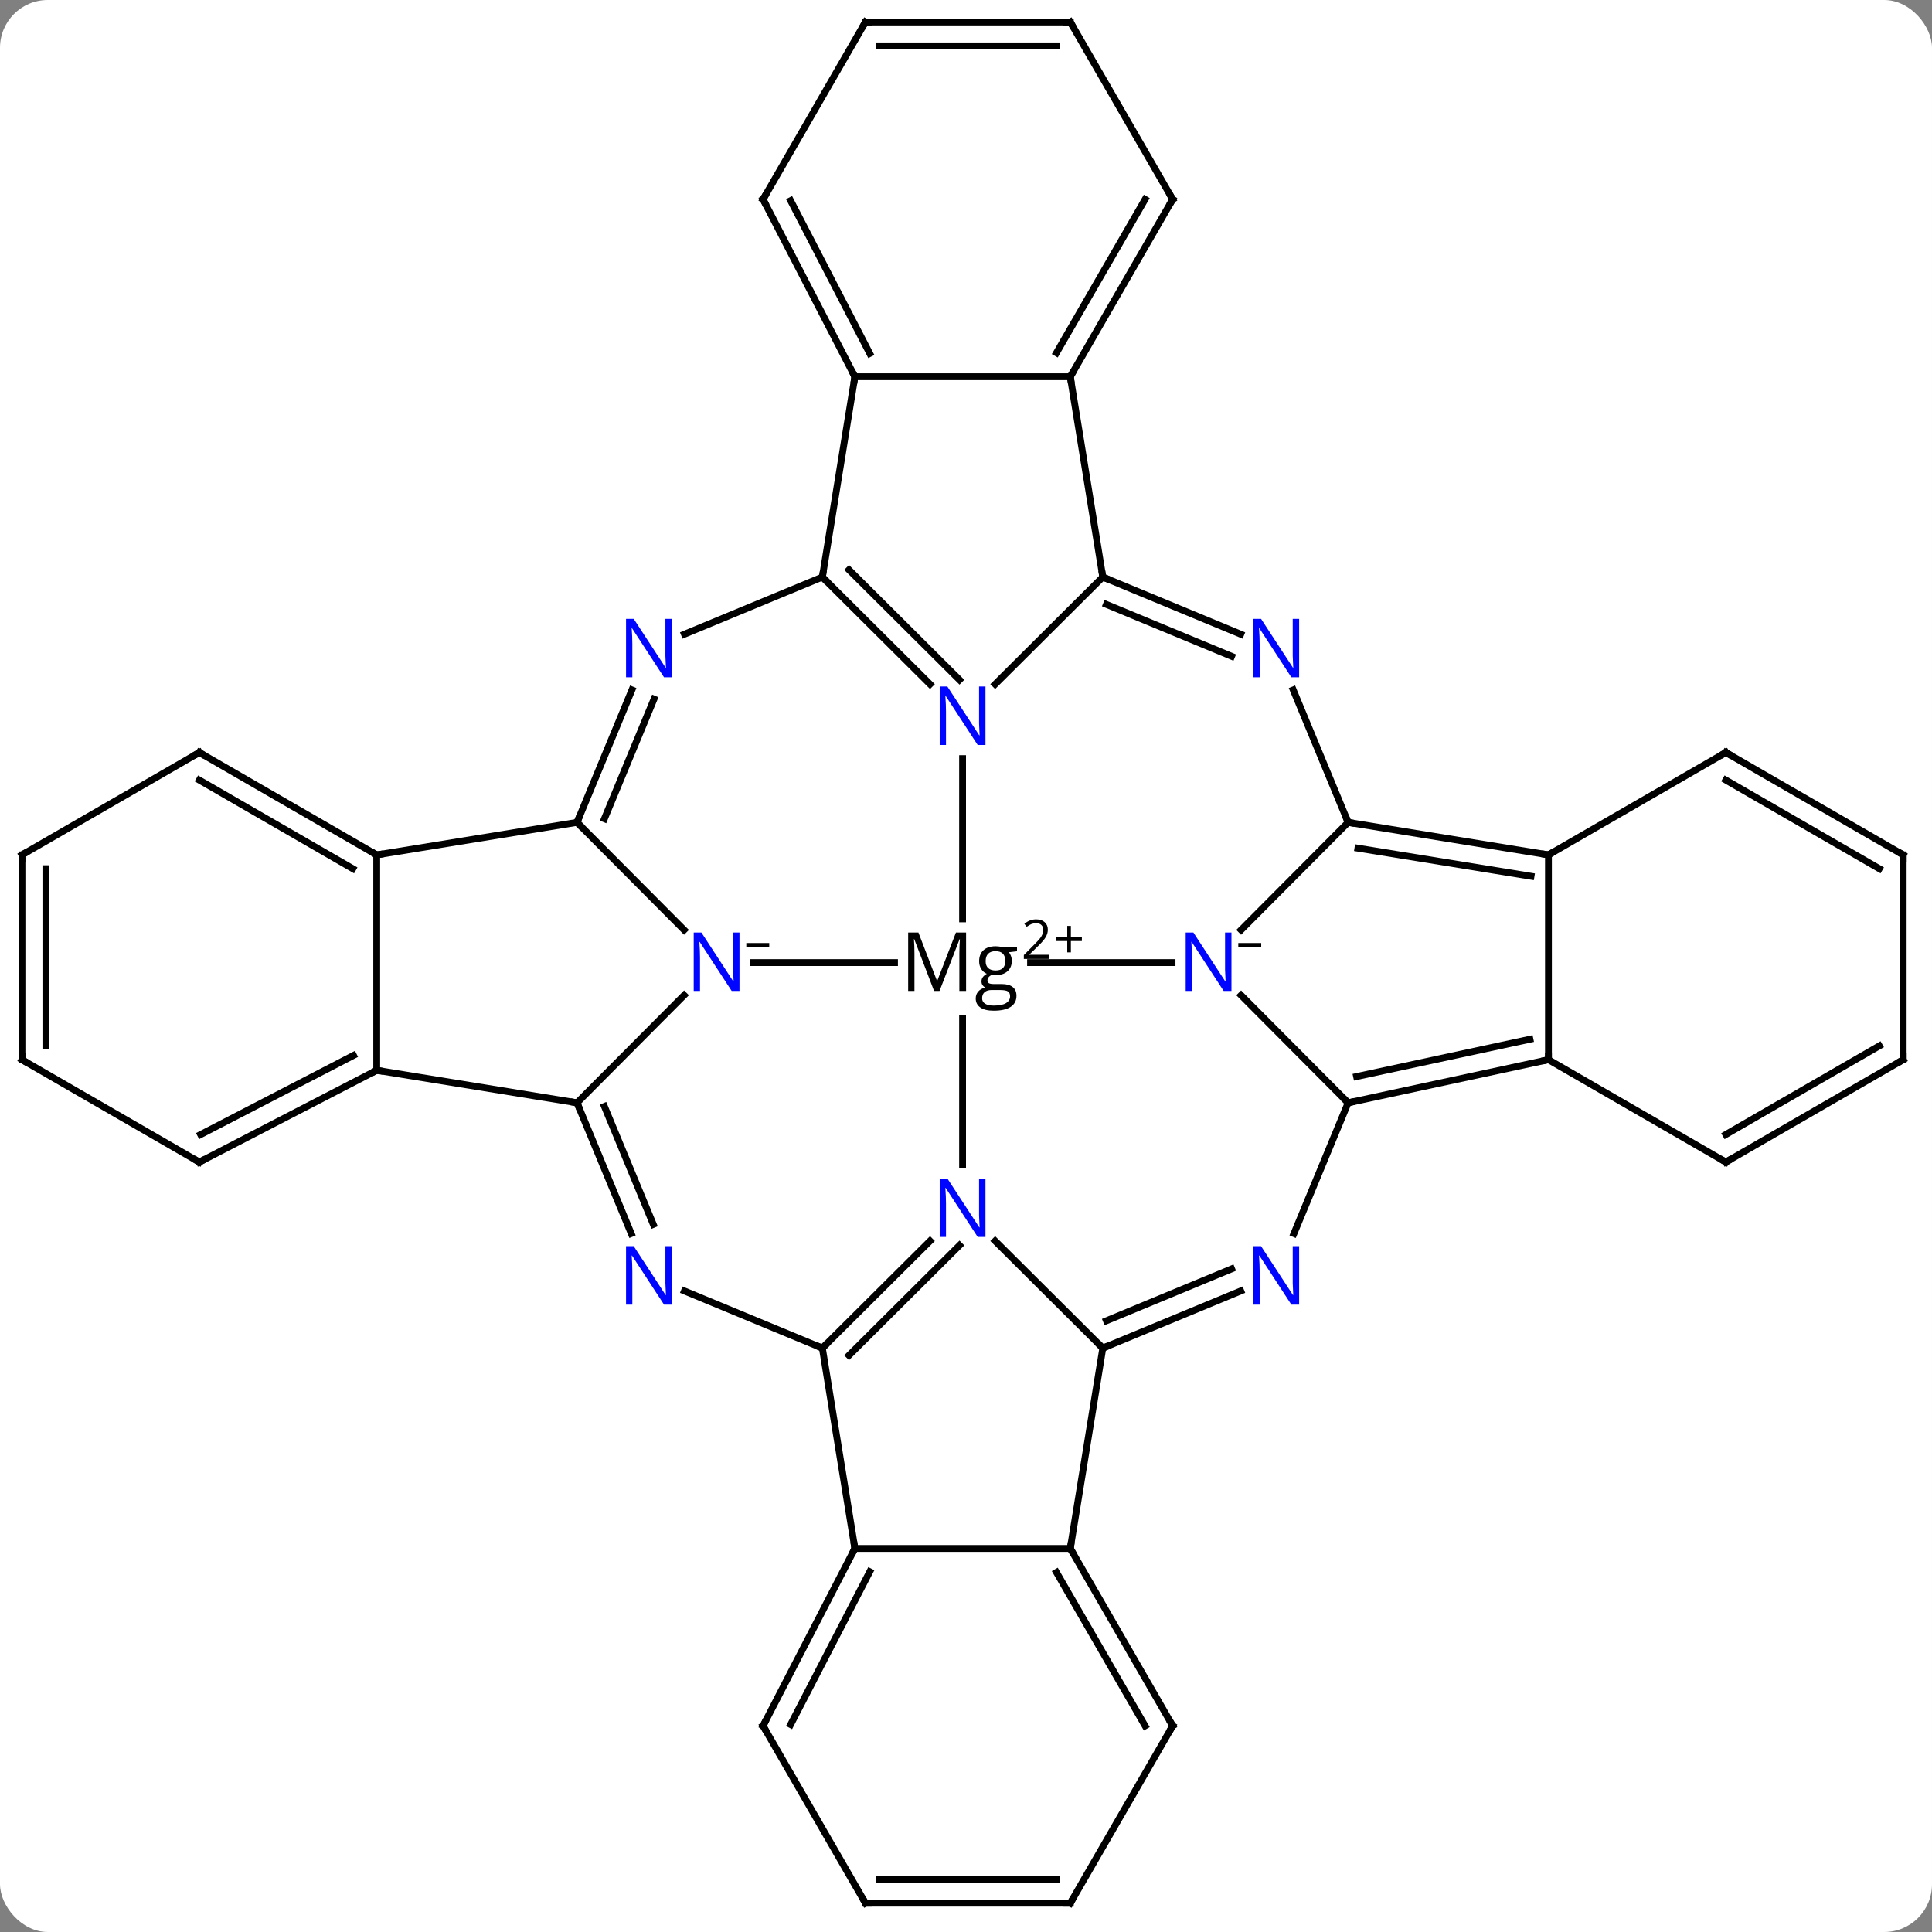 <svg width="283" viewBox="0 0 283 283" style="fill-opacity:1; color-rendering:auto; color-interpolation:auto; text-rendering:auto; stroke:black; stroke-linecap:square; stroke-miterlimit:10; shape-rendering:auto; stroke-opacity:1; fill:black; stroke-dasharray:none; font-weight:normal; stroke-width:1; font-family:'Open Sans'; font-style:normal; stroke-linejoin:miter; font-size:12; stroke-dashoffset:0; image-rendering:auto;" height="283" class="cas-substance-image" xmlns:xlink="http://www.w3.org/1999/xlink" xmlns="http://www.w3.org/2000/svg"><rect x="0" y="0" width="283" height="283" fill="#808080" stroke="none"/><svg class="cas-substance-single-component"><rect y="0" x="0" width="283" stroke="none" ry="7" rx="7" height="283" fill="white" class="cas-substance-group"/><svg y="0" x="0" width="283" viewBox="0 0 283 283" style="fill:black;" height="283" class="cas-substance-single-component-image"><svg><g><g transform="translate(141,141)" style="text-rendering:geometricPrecision; color-rendering:optimizeQuality; color-interpolation:linearRGB; stroke-linecap:butt; image-rendering:optimizeQuality;"><line y2="0" y1="0" x2="-30.681" x1="-9.972" style="fill:none;"/><line y2="0" y1="0" x2="30.681" x1="9.955" style="fill:none;"/><line y2="29.627" y1="8.204" x2="0" x1="0" style="fill:none;"/><line y2="-29.877" y1="-6.406" x2="0" x1="0" style="fill:none;"/><line y2="-20.538" y1="-4.785" x2="-56.475" x1="-40.795" style="fill:none;"/><line y2="20.538" y1="4.785" x2="-56.475" x1="-40.795" style="fill:none;"/><line y2="-20.538" y1="-4.785" x2="56.475" x1="40.795" style="fill:none;"/><line y2="20.538" y1="4.785" x2="56.475" x1="40.795" style="fill:none;"/><line y2="56.475" y1="40.78" x2="20.538" x1="4.769" style="fill:none;"/><line y2="56.475" y1="40.78" x2="-20.538" x1="-4.769" style="fill:none;"/><line y2="57.53" y1="41.422" x2="-16.637" x1="-0.453" style="fill:none;"/><line y2="-56.475" y1="-40.78" x2="20.538" x1="4.769" style="fill:none;"/><line y2="-56.475" y1="-40.78" x2="-20.538" x1="-4.769" style="fill:none;"/><line y2="-57.53" y1="-41.422" x2="-16.637" x1="-0.453" style="fill:none;"/><line y2="-15.774" y1="-20.538" x2="-85.818" x1="-56.475" style="fill:none;"/><line y2="-39.941" y1="-20.538" x2="-48.433" x1="-56.475" style="fill:none;"/><line y2="-38.601" y1="-21.065" x2="-45.2" x1="-52.468" style="fill:none;"/><line y2="15.777" y1="20.538" x2="-85.818" x1="-56.475" style="fill:none;"/><line y2="39.691" y1="20.538" x2="-48.537" x1="-56.475" style="fill:none;"/><line y2="38.351" y1="21.065" x2="-45.304" x1="-52.468" style="fill:none;"/><line y2="-15.777" y1="-20.538" x2="85.818" x1="56.475" style="fill:none;"/><line y2="-12.646" y1="-16.759" x2="83.263" x1="57.909" style="fill:none;"/><line y2="-39.941" y1="-20.538" x2="48.433" x1="56.475" style="fill:none;"/><line y2="14.223" y1="20.538" x2="85.818" x1="56.475" style="fill:none;"/><line y2="11.226" y1="16.691" x2="83.106" x1="57.714" style="fill:none;"/><line y2="39.691" y1="20.538" x2="48.537" x1="56.475" style="fill:none;"/><line y2="48.1" y1="56.475" x2="40.746" x1="20.538" style="fill:none;"/><line y2="44.867" y1="52.468" x2="39.406" x1="21.065" style="fill:none;"/><line y2="85.818" y1="56.475" x2="15.774" x1="20.538" style="fill:none;"/><line y2="48.1" y1="56.475" x2="-40.746" x1="-20.538" style="fill:none;"/><line y2="85.818" y1="56.475" x2="-15.777" x1="-20.538" style="fill:none;"/><line y2="-48.1" y1="-56.475" x2="40.746" x1="20.538" style="fill:none;"/><line y2="-44.867" y1="-52.468" x2="39.406" x1="21.065" style="fill:none;"/><line y2="-85.818" y1="-56.475" x2="15.774" x1="20.538" style="fill:none;"/><line y2="-48.1" y1="-56.475" x2="-40.746" x1="-20.538" style="fill:none;"/><line y2="-85.818" y1="-56.475" x2="-15.777" x1="-20.538" style="fill:none;"/><line y2="15.777" y1="-15.774" x2="-85.818" x1="-85.818" style="fill:none;"/><line y2="-30.774" y1="-15.774" x2="-111.801" x1="-85.818" style="fill:none;"/><line y2="-26.733" y1="-13.753" x2="-111.801" x1="-89.318" style="fill:none;"/><line y2="29.226" y1="15.777" x2="-111.801" x1="-85.818" style="fill:none;"/><line y2="25.189" y1="13.598" x2="-111.615" x1="-89.222" style="fill:none;"/><line y2="14.223" y1="-15.777" x2="85.818" x1="85.818" style="fill:none;"/><line y2="-30.777" y1="-15.777" x2="111.801" x1="85.818" style="fill:none;"/><line y2="29.223" y1="14.223" x2="111.801" x1="85.818" style="fill:none;"/><line y2="85.818" y1="85.818" x2="-15.777" x1="15.774" style="fill:none;"/><line y2="111.801" y1="85.818" x2="30.774" x1="15.774" style="fill:none;"/><line y2="111.801" y1="89.318" x2="26.733" x1="13.753" style="fill:none;"/><line y2="111.801" y1="85.818" x2="-29.226" x1="-15.777" style="fill:none;"/><line y2="111.615" y1="89.222" x2="-25.189" x1="-13.598" style="fill:none;"/><line y2="-85.818" y1="-85.818" x2="-15.777" x1="15.774" style="fill:none;"/><line y2="-111.801" y1="-85.818" x2="30.774" x1="15.774" style="fill:none;"/><line y2="-111.801" y1="-89.318" x2="26.733" x1="13.753" style="fill:none;"/><line y2="-111.801" y1="-85.818" x2="-29.226" x1="-15.777" style="fill:none;"/><line y2="-111.615" y1="-89.222" x2="-25.189" x1="-13.598" style="fill:none;"/><line y2="-15.774" y1="-30.774" x2="-137.781" x1="-111.801" style="fill:none;"/><line y2="14.226" y1="29.226" x2="-137.781" x1="-111.801" style="fill:none;"/><line y2="-15.777" y1="-30.777" x2="137.781" x1="111.801" style="fill:none;"/><line y2="-13.756" y1="-26.735" x2="134.281" x1="111.801" style="fill:none;"/><line y2="14.223" y1="29.223" x2="137.781" x1="111.801" style="fill:none;"/><line y2="12.202" y1="25.181" x2="134.281" x1="111.801" style="fill:none;"/><line y2="137.781" y1="111.801" x2="15.774" x1="30.774" style="fill:none;"/><line y2="137.781" y1="111.801" x2="-14.226" x1="-29.226" style="fill:none;"/><line y2="-137.781" y1="-111.801" x2="15.774" x1="30.774" style="fill:none;"/><line y2="-137.781" y1="-111.801" x2="-14.226" x1="-29.226" style="fill:none;"/><line y2="14.226" y1="-15.774" x2="-137.781" x1="-137.781" style="fill:none;"/><line y2="12.205" y1="-13.753" x2="-134.281" x1="-134.281" style="fill:none;"/><line y2="14.223" y1="-15.777" x2="137.781" x1="137.781" style="fill:none;"/><line y2="137.781" y1="137.781" x2="-14.226" x1="15.774" style="fill:none;"/><line y2="134.281" y1="134.281" x2="-12.205" x1="13.753" style="fill:none;"/><line y2="-137.781" y1="-137.781" x2="-14.226" x1="15.774" style="fill:none;"/><line y2="-134.281" y1="-134.281" x2="-12.205" x1="13.753" style="fill:none;"/><path style="stroke-linecap:square; stroke:none;" d="M-4.175 4.156 L-7.081 -3.438 L-7.128 -3.438 Q-7.05 -2.531 -7.05 -1.297 L-7.05 4.156 L-7.972 4.156 L-7.972 -4.406 L-6.472 -4.406 L-3.753 2.656 L-3.706 2.656 L-0.972 -4.406 L0.513 -4.406 L0.513 4.156 L-0.472 4.156 L-0.472 -1.359 Q-0.472 -2.312 -0.394 -3.422 L-0.44 -3.422 L-3.378 4.156 L-4.175 4.156 ZM7.972 -2.266 L7.972 -1.656 L6.784 -1.516 Q6.956 -1.312 7.081 -0.977 Q7.206 -0.641 7.206 -0.234 Q7.206 0.719 6.565 1.281 Q5.925 1.844 4.8 1.844 Q4.503 1.844 4.253 1.797 Q3.644 2.125 3.644 2.625 Q3.644 2.891 3.854 3.016 Q4.065 3.141 4.597 3.141 L5.737 3.141 Q6.784 3.141 7.339 3.578 Q7.894 4.016 7.894 4.859 Q7.894 5.922 7.042 6.484 Q6.19 7.047 4.55 7.047 Q3.284 7.047 2.604 6.578 Q1.925 6.109 1.925 5.25 Q1.925 4.656 2.3 4.227 Q2.675 3.797 3.347 3.656 Q3.097 3.547 2.933 3.312 Q2.769 3.078 2.769 2.766 Q2.769 2.406 2.956 2.141 Q3.144 1.875 3.55 1.641 Q3.05 1.438 2.737 0.945 Q2.425 0.453 2.425 -0.188 Q2.425 -1.234 3.058 -1.812 Q3.69 -2.391 4.847 -2.391 Q5.347 -2.391 5.753 -2.266 L7.972 -2.266 ZM2.862 5.234 Q2.862 5.75 3.3 6.023 Q3.737 6.297 4.55 6.297 Q5.784 6.297 6.37 5.93 Q6.956 5.562 6.956 4.938 Q6.956 4.422 6.636 4.219 Q6.315 4.016 5.425 4.016 L4.253 4.016 Q3.597 4.016 3.229 4.328 Q2.862 4.641 2.862 5.234 ZM3.378 -0.203 Q3.378 0.469 3.761 0.812 Q4.144 1.156 4.831 1.156 Q6.253 1.156 6.253 -0.234 Q6.253 -1.672 4.815 -1.672 Q4.128 -1.672 3.753 -1.305 Q3.378 -0.938 3.378 -0.203 Z"/><path style="stroke-linecap:square; stroke:none;" d="M12.722 -0.537 L8.972 -0.537 L8.972 -1.1 L10.472 -2.616 Q11.159 -3.303 11.378 -3.6 Q11.597 -3.897 11.706 -4.178 Q11.815 -4.459 11.815 -4.787 Q11.815 -5.241 11.542 -5.506 Q11.269 -5.772 10.769 -5.772 Q10.425 -5.772 10.104 -5.655 Q9.784 -5.537 9.394 -5.241 L9.05 -5.678 Q9.831 -6.334 10.769 -6.334 Q11.565 -6.334 12.026 -5.92 Q12.487 -5.506 12.487 -4.819 Q12.487 -4.272 12.183 -3.741 Q11.878 -3.209 11.034 -2.397 L9.784 -1.178 L9.784 -1.147 L12.722 -1.147 L12.722 -0.537 Z"/><path style="stroke-linecap:square; stroke:none;" d="M15.862 -3.702 L17.472 -3.702 L17.472 -3.155 L15.862 -3.155 L15.862 -1.498 L15.331 -1.498 L15.331 -3.155 L13.722 -3.155 L13.722 -3.702 L15.331 -3.702 L15.331 -5.373 L15.862 -5.373 L15.862 -3.702 Z"/></g><g transform="translate(141,141)" style="fill:rgb(0,5,255); text-rendering:geometricPrecision; color-rendering:optimizeQuality; image-rendering:optimizeQuality; font-family:'Open Sans'; stroke:rgb(0,5,255); color-interpolation:linearRGB;"><path style="stroke:none;" d="M-32.681 4.156 L-33.822 4.156 L-38.51 -3.031 L-38.556 -3.031 Q-38.463 -1.766 -38.463 -0.719 L-38.463 4.156 L-39.385 4.156 L-39.385 -4.406 L-38.26 -4.406 L-33.588 2.75 L-33.541 2.75 Q-33.541 2.594 -33.588 1.734 Q-33.635 0.875 -33.619 0.5 L-33.619 -4.406 L-32.681 -4.406 L-32.681 4.156 Z"/><path style="fill:black; stroke:none;" d="M-31.681 -2.272 L-31.681 -2.866 L-28.322 -2.866 L-28.322 -2.272 L-31.681 -2.272 Z"/><path style="stroke:none;" d="M39.385 4.156 L38.244 4.156 L33.556 -3.031 L33.51 -3.031 Q33.603 -1.766 33.603 -0.719 L33.603 4.156 L32.681 4.156 L32.681 -4.406 L33.806 -4.406 L38.478 2.75 L38.525 2.75 Q38.525 2.594 38.478 1.734 Q38.431 0.875 38.447 0.5 L38.447 -4.406 L39.385 -4.406 L39.385 4.156 Z"/><path style="fill:black; stroke:none;" d="M40.385 -2.272 L40.385 -2.866 L43.744 -2.866 L43.744 -2.272 L40.385 -2.272 Z"/><path style="stroke:none;" d="M3.352 40.189 L2.211 40.189 L-2.477 33.002 L-2.523 33.002 Q-2.43 34.267 -2.43 35.314 L-2.43 40.189 L-3.352 40.189 L-3.352 31.627 L-2.227 31.627 L2.445 38.783 L2.492 38.783 Q2.492 38.627 2.445 37.767 Q2.398 36.908 2.414 36.533 L2.414 31.627 L3.352 31.627 L3.352 40.189 Z"/><path style="stroke:none;" d="M3.352 -31.877 L2.211 -31.877 L-2.477 -39.064 L-2.523 -39.064 Q-2.43 -37.799 -2.43 -36.752 L-2.43 -31.877 L-3.352 -31.877 L-3.352 -40.439 L-2.227 -40.439 L2.445 -33.283 L2.492 -33.283 Q2.492 -33.439 2.445 -34.299 Q2.398 -35.158 2.414 -35.533 L2.414 -40.439 L3.352 -40.439 L3.352 -31.877 Z"/></g><g transform="translate(141,141)" style="stroke-linecap:butt; text-rendering:geometricPrecision; color-rendering:optimizeQuality; image-rendering:optimizeQuality; font-family:'Open Sans'; color-interpolation:linearRGB; stroke-miterlimit:5;"><path style="fill:none;" d="M-56.284 -21 L-56.475 -20.538 L-56.122 -20.184"/><path style="fill:none;" d="M-56.284 21 L-56.475 20.538 L-56.968 20.458"/><path style="fill:none;" d="M56.968 -20.458 L56.475 -20.538 L56.284 -21"/><path style="fill:none;" d="M56.964 20.433 L56.475 20.538 L56.122 20.184"/><path style="fill:none;" d="M21 56.284 L20.538 56.475 L20.184 56.122"/><path style="fill:none;" d="M-20.184 56.122 L-20.538 56.475 L-21 56.284"/><path style="fill:none;" d="M21 -56.284 L20.538 -56.475 L20.458 -56.968"/><path style="fill:none;" d="M-20.184 -56.122 L-20.538 -56.475 L-20.458 -56.968"/><path style="fill:none;" d="M-86.251 -16.024 L-85.818 -15.774 L-85.325 -15.854"/><path style="fill:rgb(0,5,255); stroke:none;" d="M-42.593 -41.789 L-43.734 -41.789 L-48.422 -48.976 L-48.468 -48.976 Q-48.375 -47.711 -48.375 -46.664 L-48.375 -41.789 L-49.297 -41.789 L-49.297 -50.351 L-48.172 -50.351 L-43.5 -43.195 L-43.453 -43.195 Q-43.453 -43.351 -43.5 -44.211 Q-43.547 -45.07 -43.531 -45.445 L-43.531 -50.351 L-42.593 -50.351 L-42.593 -41.789 Z"/><path style="fill:none;" d="M-86.262 16.007 L-85.818 15.777 L-85.325 15.857"/><path style="fill:rgb(0,5,255); stroke:none;" d="M-42.593 50.101 L-43.734 50.101 L-48.422 42.914 L-48.468 42.914 Q-48.375 44.179 -48.375 45.226 L-48.375 50.101 L-49.297 50.101 L-49.297 41.539 L-48.172 41.539 L-43.5 48.695 L-43.453 48.695 Q-43.453 48.539 -43.5 47.679 Q-43.547 46.82 -43.531 46.445 L-43.531 41.539 L-42.593 41.539 L-42.593 50.101 Z"/><path style="fill:none;" d="M85.325 -15.857 L85.818 -15.777 L86.251 -16.027"/><path style="fill:rgb(0,5,255); stroke:none;" d="M49.297 -41.789 L48.156 -41.789 L43.468 -48.976 L43.422 -48.976 Q43.515 -47.711 43.515 -46.664 L43.515 -41.789 L42.593 -41.789 L42.593 -50.351 L43.718 -50.351 L48.39 -43.195 L48.437 -43.195 Q48.437 -43.351 48.39 -44.211 Q48.343 -45.07 48.359 -45.445 L48.359 -50.351 L49.297 -50.351 L49.297 -41.789 Z"/><path style="fill:none;" d="M85.329 14.328 L85.818 14.223 L85.818 13.723"/><path style="fill:rgb(0,5,255); stroke:none;" d="M49.297 50.101 L48.156 50.101 L43.468 42.914 L43.422 42.914 Q43.515 44.179 43.515 45.226 L43.515 50.101 L42.593 50.101 L42.593 41.539 L43.718 41.539 L48.39 48.695 L48.437 48.695 Q48.437 48.539 48.39 47.679 Q48.343 46.82 48.359 46.445 L48.359 41.539 L49.297 41.539 L49.297 50.101 Z"/><path style="fill:none;" d="M16.024 86.251 L15.774 85.818 L15.854 85.325"/><path style="fill:none;" d="M-16.007 86.262 L-15.777 85.818 L-15.857 85.325"/><path style="fill:none;" d="M16.024 -86.251 L15.774 -85.818 L15.854 -85.325"/><path style="fill:none;" d="M-16.007 -86.262 L-15.777 -85.818 L-15.857 -85.325"/><path style="fill:none;" d="M-111.368 -30.524 L-111.801 -30.774 L-112.234 -30.524"/><path style="fill:none;" d="M-111.357 28.996 L-111.801 29.226 L-112.234 28.976"/><path style="fill:none;" d="M111.368 -30.527 L111.801 -30.777 L112.234 -30.527"/><path style="fill:none;" d="M111.368 28.973 L111.801 29.223 L112.234 28.973"/><path style="fill:none;" d="M30.524 111.368 L30.774 111.801 L30.524 112.234"/><path style="fill:none;" d="M-28.996 111.357 L-29.226 111.801 L-28.976 112.234"/><path style="fill:none;" d="M30.524 -111.368 L30.774 -111.801 L30.524 -112.234"/><path style="fill:none;" d="M-28.996 -111.357 L-29.226 -111.801 L-28.976 -112.234"/><path style="fill:none;" d="M-137.348 -16.024 L-137.781 -15.774 L-137.781 -15.274"/><path style="fill:none;" d="M-137.348 14.476 L-137.781 14.226 L-137.781 13.726"/><path style="fill:none;" d="M137.348 -16.027 L137.781 -15.777 L137.781 -15.277"/><path style="fill:none;" d="M137.348 14.473 L137.781 14.223 L137.781 13.723"/><path style="fill:none;" d="M16.024 137.348 L15.774 137.781 L15.274 137.781"/><path style="fill:none;" d="M-14.476 137.348 L-14.226 137.781 L-13.726 137.781"/><path style="fill:none;" d="M16.024 -137.348 L15.774 -137.781 L15.274 -137.781"/><path style="fill:none;" d="M-14.476 -137.348 L-14.226 -137.781 L-13.726 -137.781"/></g></g></svg></svg></svg></svg>